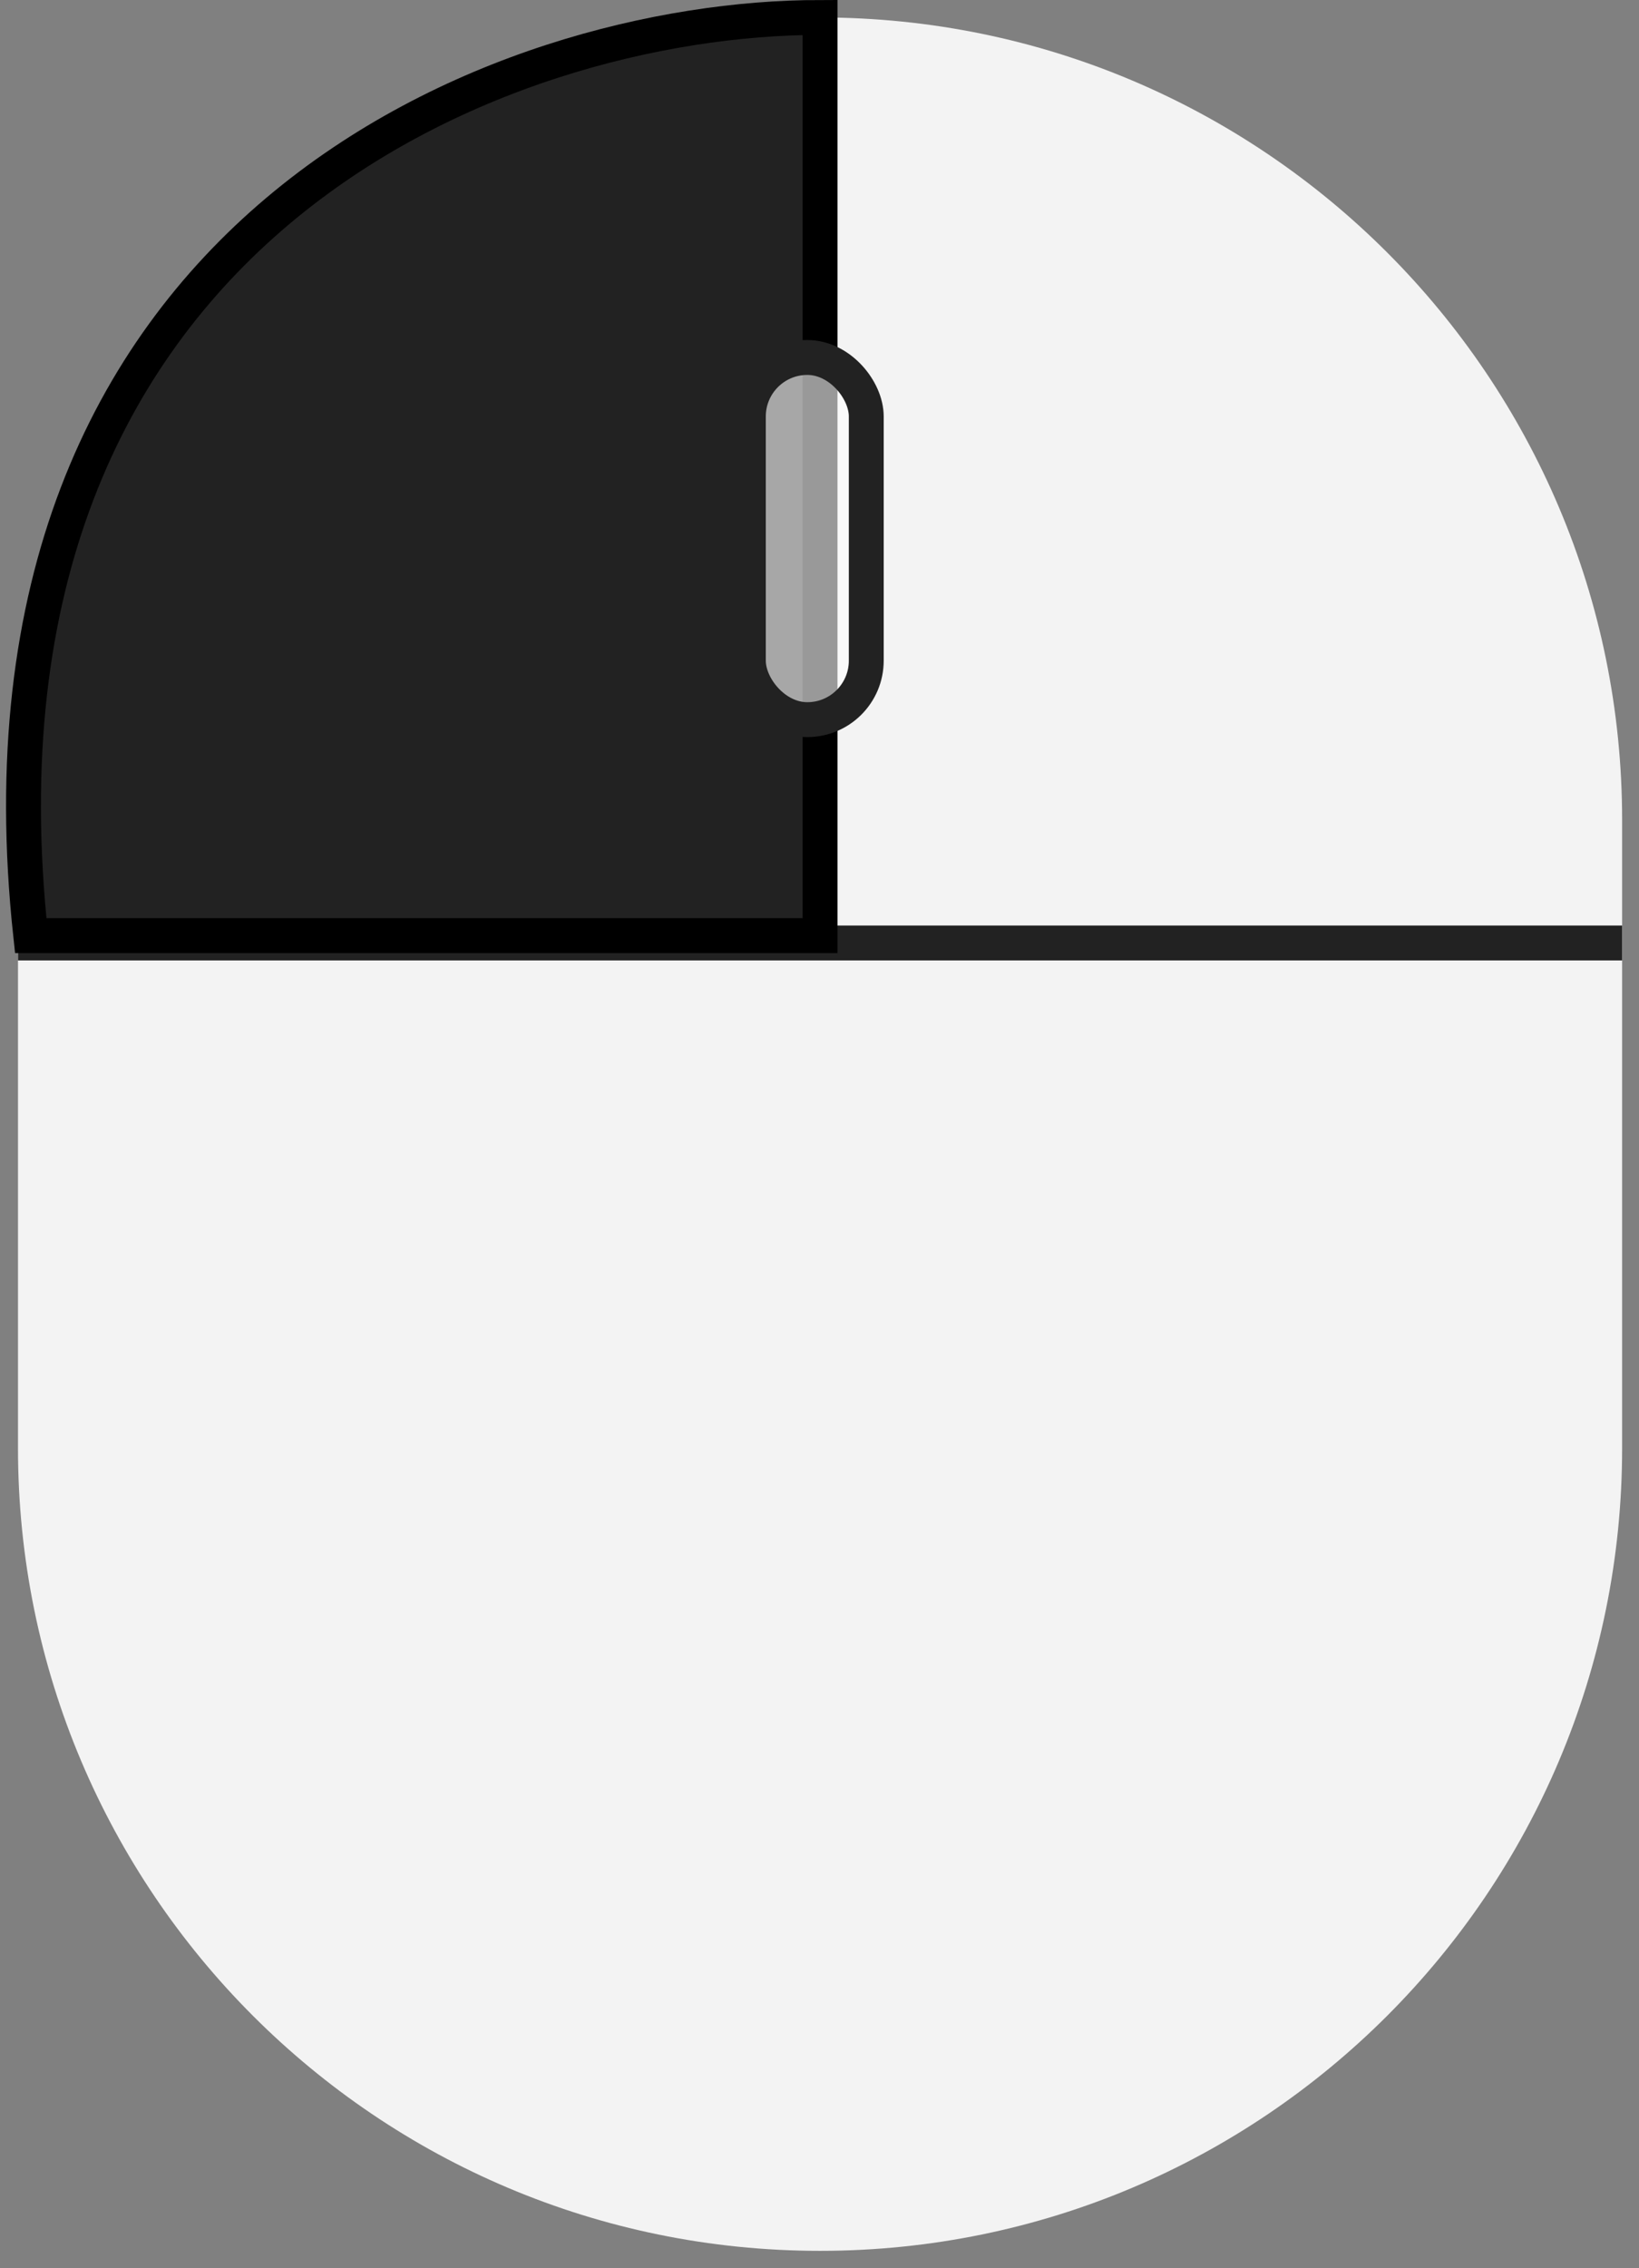 <svg width="47" height="65" viewBox="0 0 47 65" fill="none" xmlns="http://www.w3.org/2000/svg">
<rect x="0" y="0" width="47" height="65" fill="#808080" stroke="none"/>
<path d="M0.516 23.5C0.516 10.797 10.813 0.5 23.516 0.5C36.218 0.5 46.516 10.797 46.516 23.5V41.5C46.516 54.203 36.218 64.5 23.516 64.5C10.813 64.5 0.516 54.203 0.516 41.5V23.5Z" fill="white" fill-opacity="0.9"/>
<line x1="0.516" y1="27.022" x2="46.516" y2="27.022" stroke="#222222"/>
<path d="M23.516 26.811H0.881C-1.31 6.544 14.389 0.5 23.516 0.5V26.811Z" fill="#222222" stroke="black"/>
<rect x="21.46" y="10.244" width="3.381" height="10.378" rx="1.69" fill="white" fill-opacity="0.6" stroke="#222222"/>
</svg>

